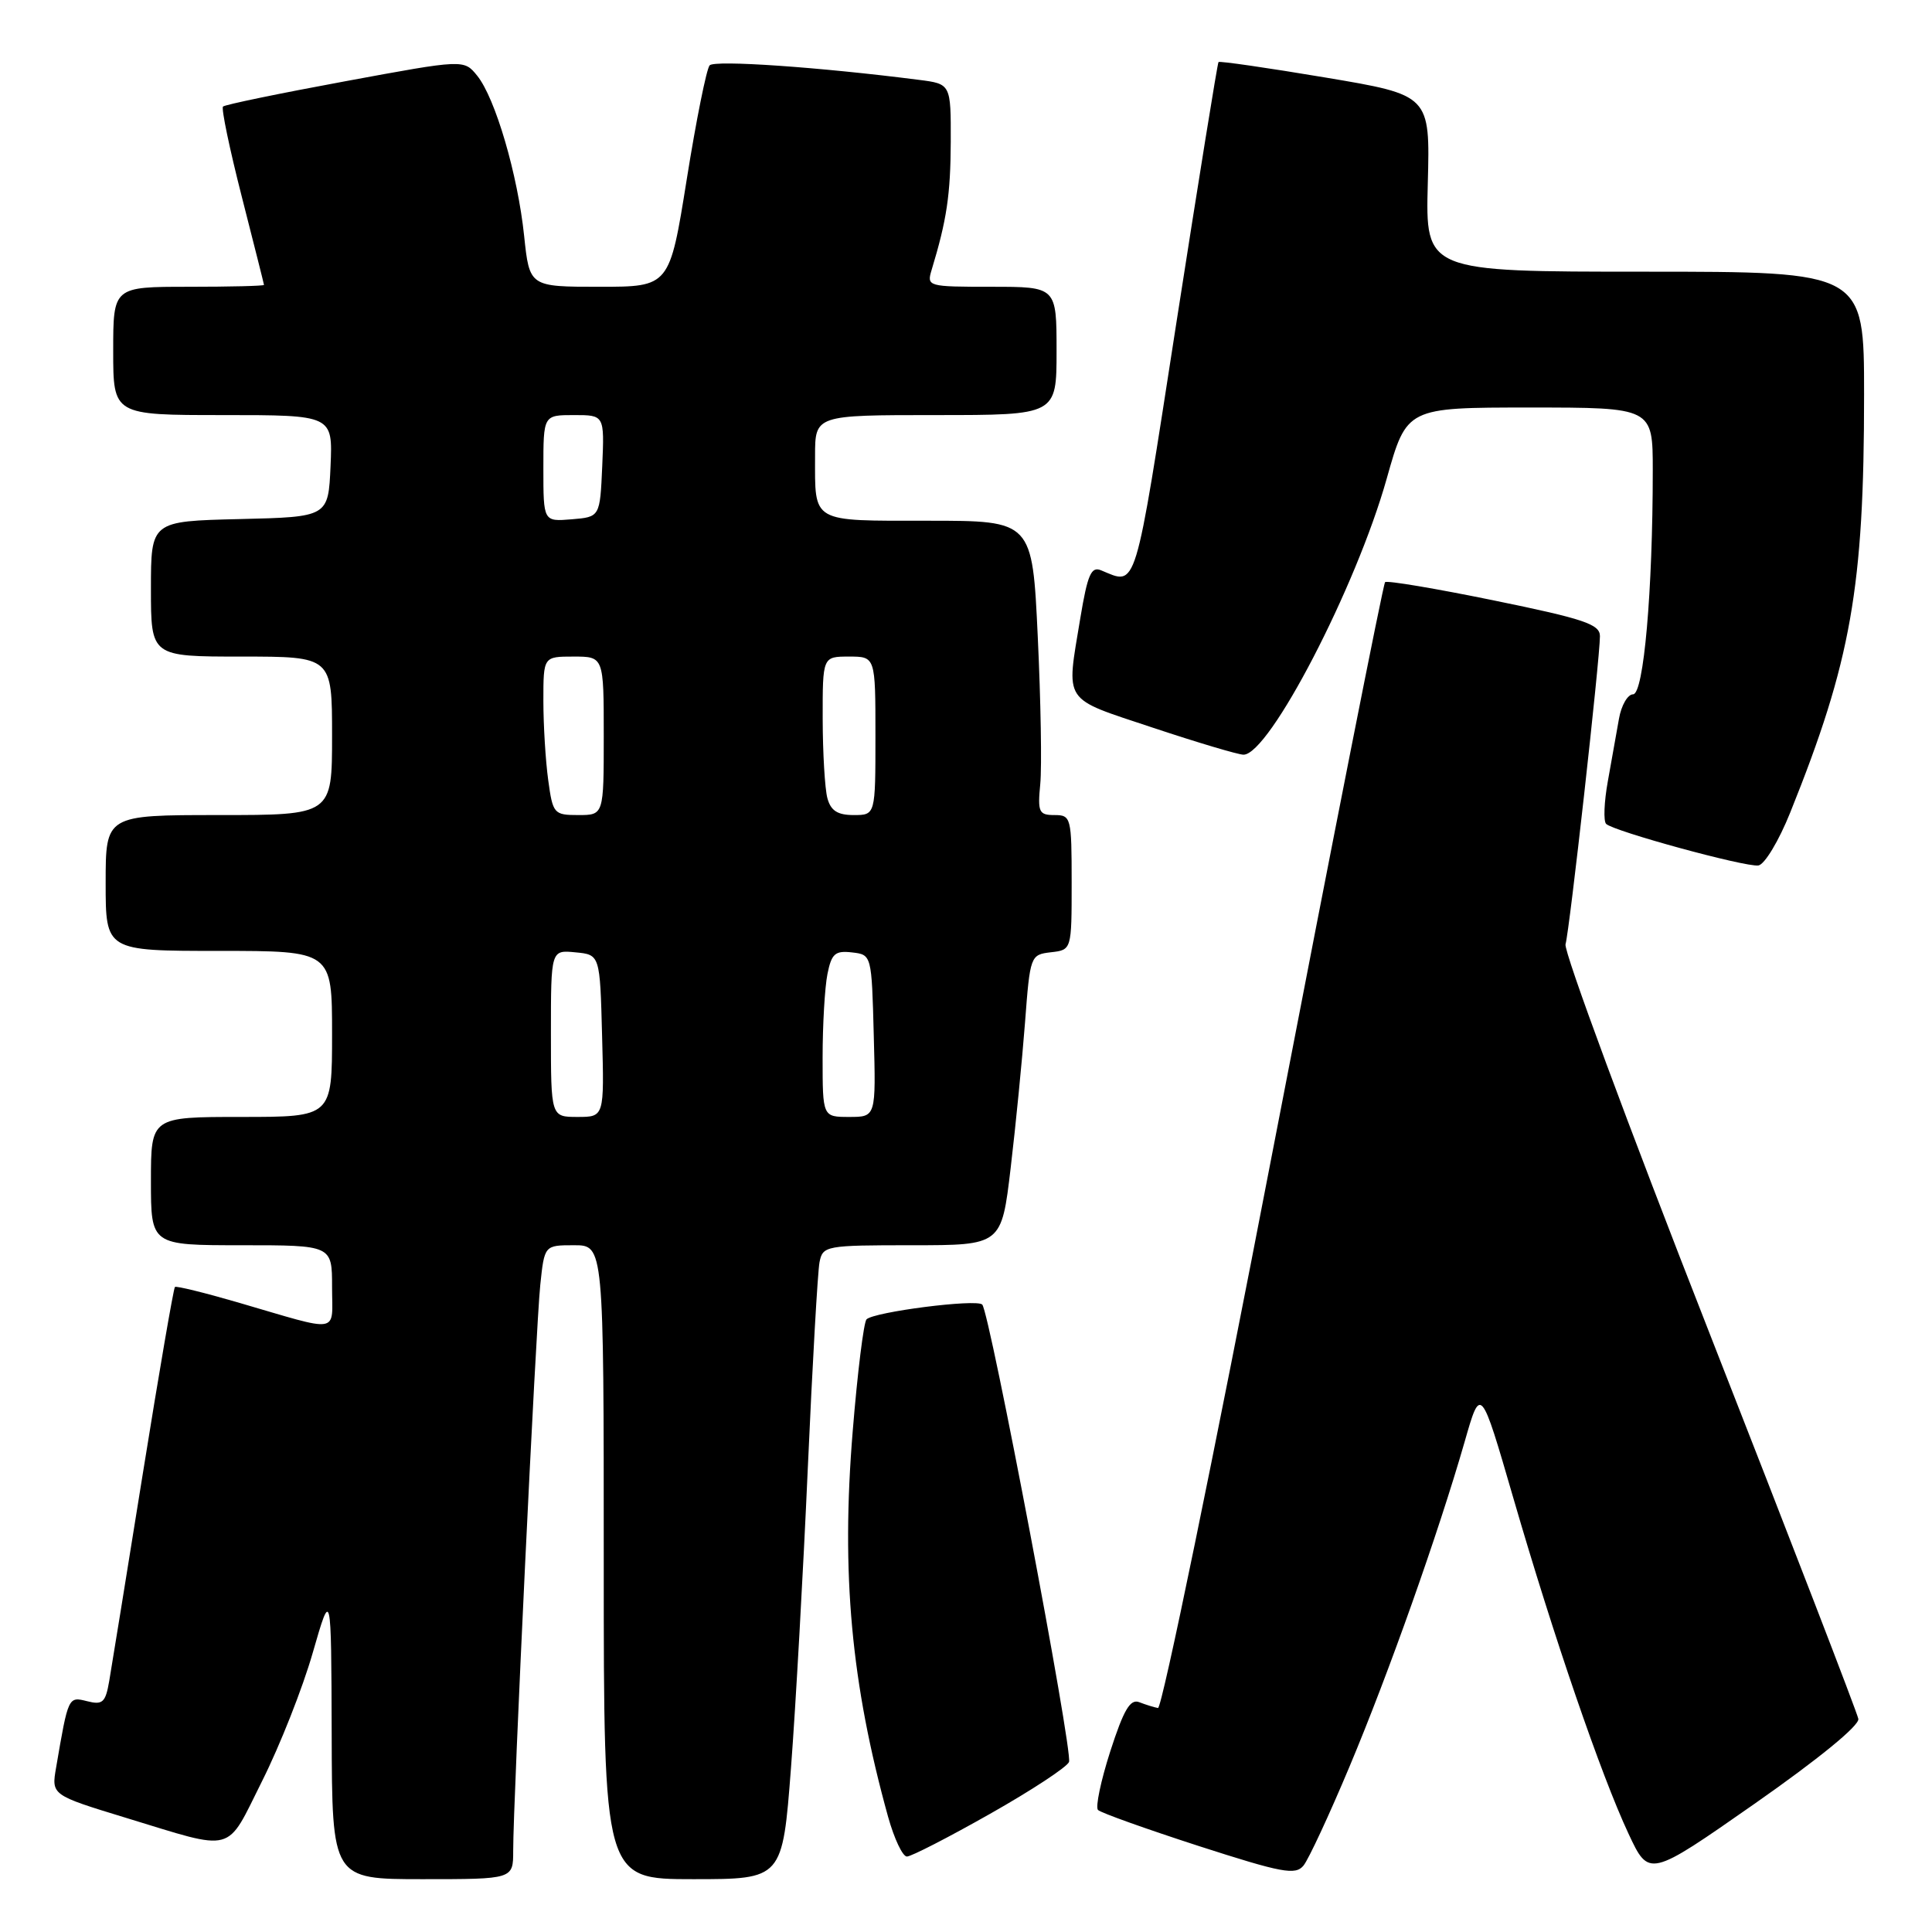 <?xml version="1.0" encoding="UTF-8" standalone="no"?>
<!DOCTYPE svg PUBLIC "-//W3C//DTD SVG 1.1//EN" "http://www.w3.org/Graphics/SVG/1.1/DTD/svg11.dtd" >
<svg xmlns="http://www.w3.org/2000/svg" xmlns:xlink="http://www.w3.org/1999/xlink" version="1.1" viewBox="0 0 256 256">
 <g >
 <path fill="currentColor"
d=" M 68.00 245.25 C 67.99 238.76 71.01 175.75 71.59 170.25 C 72.14 165.00 72.14 165.00 76.07 165.00 C 80.00 165.00 80.00 165.00 80.00 207.00 C 80.00 249.00 80.00 249.00 91.84 249.00 C 103.68 249.00 103.68 249.00 104.81 234.25 C 105.43 226.14 106.43 208.25 107.04 194.50 C 107.65 180.75 108.35 168.49 108.59 167.25 C 109.02 165.07 109.40 165.00 120.87 165.00 C 132.71 165.00 132.71 165.00 133.92 154.75 C 134.59 149.11 135.44 140.45 135.82 135.50 C 136.49 126.62 136.54 126.50 139.25 126.18 C 142.00 125.87 142.00 125.87 142.00 116.93 C 142.00 108.31 141.92 108.00 139.72 108.00 C 137.66 108.00 137.48 107.61 137.84 103.89 C 138.06 101.62 137.91 92.85 137.51 84.39 C 136.79 69.00 136.79 69.00 123.00 69.00 C 107.35 69.00 108.00 69.37 108.00 60.42 C 108.00 55.00 108.00 55.00 124.00 55.00 C 140.00 55.00 140.00 55.00 140.00 46.50 C 140.00 38.00 140.00 38.00 131.38 38.00 C 122.91 38.00 122.78 37.96 123.45 35.75 C 125.45 29.16 125.95 25.80 125.98 18.81 C 126.00 11.12 126.00 11.12 121.75 10.58 C 108.56 8.89 94.69 7.93 94.03 8.66 C 93.62 9.12 92.25 15.91 91.00 23.75 C 88.72 38.00 88.72 38.00 79.44 38.00 C 70.16 38.00 70.16 38.00 69.45 31.25 C 68.60 23.12 65.63 13.00 63.23 10.03 C 61.47 7.86 61.47 7.86 45.73 10.77 C 37.07 12.37 29.79 13.87 29.55 14.12 C 29.30 14.36 30.42 19.72 32.03 26.03 C 33.64 32.34 34.97 37.61 34.98 37.75 C 34.99 37.89 30.50 38.00 25.00 38.00 C 15.00 38.00 15.00 38.00 15.00 46.50 C 15.00 55.00 15.00 55.00 29.55 55.00 C 44.09 55.00 44.09 55.00 43.80 61.75 C 43.50 68.50 43.50 68.50 31.75 68.78 C 20.00 69.06 20.00 69.06 20.00 78.03 C 20.00 87.00 20.00 87.00 32.00 87.00 C 44.00 87.00 44.00 87.00 44.00 97.50 C 44.00 108.00 44.00 108.00 29.00 108.00 C 14.00 108.00 14.00 108.00 14.00 117.00 C 14.00 126.00 14.00 126.00 29.00 126.00 C 44.00 126.00 44.00 126.00 44.00 137.00 C 44.00 148.00 44.00 148.00 32.00 148.00 C 20.00 148.00 20.00 148.00 20.00 156.50 C 20.00 165.00 20.00 165.00 32.00 165.00 C 44.00 165.00 44.00 165.00 44.00 170.52 C 44.00 176.83 45.35 176.61 31.50 172.57 C 27.10 171.29 23.35 170.37 23.18 170.53 C 23.00 170.69 21.09 181.77 18.94 195.16 C 16.79 208.55 14.78 220.97 14.47 222.76 C 13.98 225.59 13.60 225.94 11.55 225.42 C 9.04 224.79 9.05 224.77 7.44 234.18 C 6.80 237.85 6.80 237.85 16.65 240.86 C 31.32 245.33 29.86 245.73 34.73 236.00 C 37.08 231.32 40.10 223.68 41.44 219.00 C 43.89 210.50 43.89 210.50 43.95 229.75 C 44.00 249.00 44.00 249.00 56.00 249.00 C 68.00 249.00 68.00 249.00 68.00 245.25 Z  M 178.81 234.10 C 184.03 221.67 190.59 203.15 194.07 191.05 C 196.20 183.60 196.20 183.60 200.54 198.55 C 205.86 216.87 212.14 235.19 215.78 242.96 C 218.50 248.78 218.50 248.78 232.50 239.00 C 240.95 233.09 246.40 228.64 246.24 227.76 C 246.10 226.97 237.20 203.91 226.47 176.53 C 215.73 149.15 207.17 126.01 207.44 125.12 C 207.97 123.35 212.00 87.29 212.00 84.29 C 212.00 82.72 209.91 82.01 197.99 79.57 C 190.28 77.99 183.77 76.89 183.53 77.14 C 183.28 77.38 176.63 111.09 168.73 152.04 C 160.84 192.99 153.96 226.42 153.44 226.32 C 152.92 226.23 151.81 225.88 150.96 225.55 C 149.76 225.08 148.90 226.54 147.12 232.05 C 145.86 235.97 145.13 239.47 145.49 239.83 C 145.85 240.20 151.85 242.34 158.82 244.60 C 169.89 248.17 171.65 248.50 172.72 247.20 C 173.39 246.38 176.13 240.49 178.81 234.10 Z  M 131.19 240.34 C 136.69 237.23 141.39 234.14 141.65 233.47 C 142.18 232.08 131.13 173.83 130.15 172.86 C 129.38 172.09 115.80 173.83 114.82 174.82 C 114.45 175.19 113.62 181.86 112.99 189.63 C 111.44 208.52 112.78 223.08 117.68 240.75 C 118.49 243.64 119.60 246.00 120.17 246.00 C 120.74 246.00 125.70 243.45 131.19 240.34 Z  M 237.22 107.65 C 245.28 87.61 247.00 77.87 247.00 52.28 C 247.00 36.00 247.00 36.00 217.94 36.00 C 188.88 36.00 188.88 36.00 189.19 24.30 C 189.50 12.60 189.50 12.60 175.61 10.27 C 167.98 8.99 161.61 8.07 161.46 8.22 C 161.32 8.37 158.81 23.94 155.87 42.81 C 150.25 79.01 150.70 77.55 145.90 75.57 C 144.59 75.02 144.11 76.12 143.15 81.89 C 141.27 93.32 140.64 92.38 152.75 96.42 C 158.67 98.39 164.08 100.00 164.77 100.00 C 168.19 100.00 179.71 77.79 183.75 63.41 C 186.40 54.00 186.40 54.00 202.70 54.00 C 219.00 54.00 219.00 54.00 219.00 62.34 C 219.00 78.30 217.80 92.00 216.39 92.00 C 215.68 92.00 214.83 93.46 214.52 95.25 C 214.21 97.04 213.55 100.75 213.05 103.50 C 212.55 106.25 212.45 108.80 212.82 109.17 C 213.82 110.15 231.25 114.91 232.99 114.68 C 233.81 114.57 235.71 111.42 237.22 107.65 Z  M 73.00 136.94 C 73.00 125.87 73.00 125.87 76.25 126.19 C 79.50 126.50 79.50 126.50 79.78 137.25 C 80.07 148.00 80.07 148.00 76.53 148.00 C 73.00 148.00 73.00 148.00 73.00 136.94 Z  M 109.00 140.12 C 109.00 135.79 109.29 130.82 109.64 129.07 C 110.18 126.36 110.66 125.94 112.89 126.20 C 115.50 126.50 115.50 126.50 115.78 137.25 C 116.07 148.00 116.07 148.00 112.53 148.00 C 109.00 148.00 109.00 148.00 109.00 140.12 Z  M 72.64 103.36 C 72.29 100.81 72.00 96.08 72.00 92.86 C 72.00 87.00 72.00 87.00 76.00 87.00 C 80.00 87.00 80.00 87.00 80.00 97.50 C 80.00 108.00 80.00 108.00 76.64 108.00 C 73.39 108.00 73.25 107.83 72.64 103.36 Z  M 109.63 105.75 C 109.30 104.51 109.02 99.79 109.01 95.25 C 109.00 87.00 109.00 87.00 112.50 87.00 C 116.00 87.00 116.00 87.00 116.00 97.50 C 116.00 108.00 116.00 108.00 113.12 108.00 C 110.97 108.00 110.08 107.42 109.63 105.75 Z  M 72.00 62.06 C 72.00 55.00 72.00 55.00 76.05 55.00 C 80.09 55.00 80.09 55.00 79.80 61.75 C 79.50 68.50 79.50 68.50 75.75 68.81 C 72.00 69.12 72.00 69.12 72.00 62.06 Z "/>
</g>
</svg>